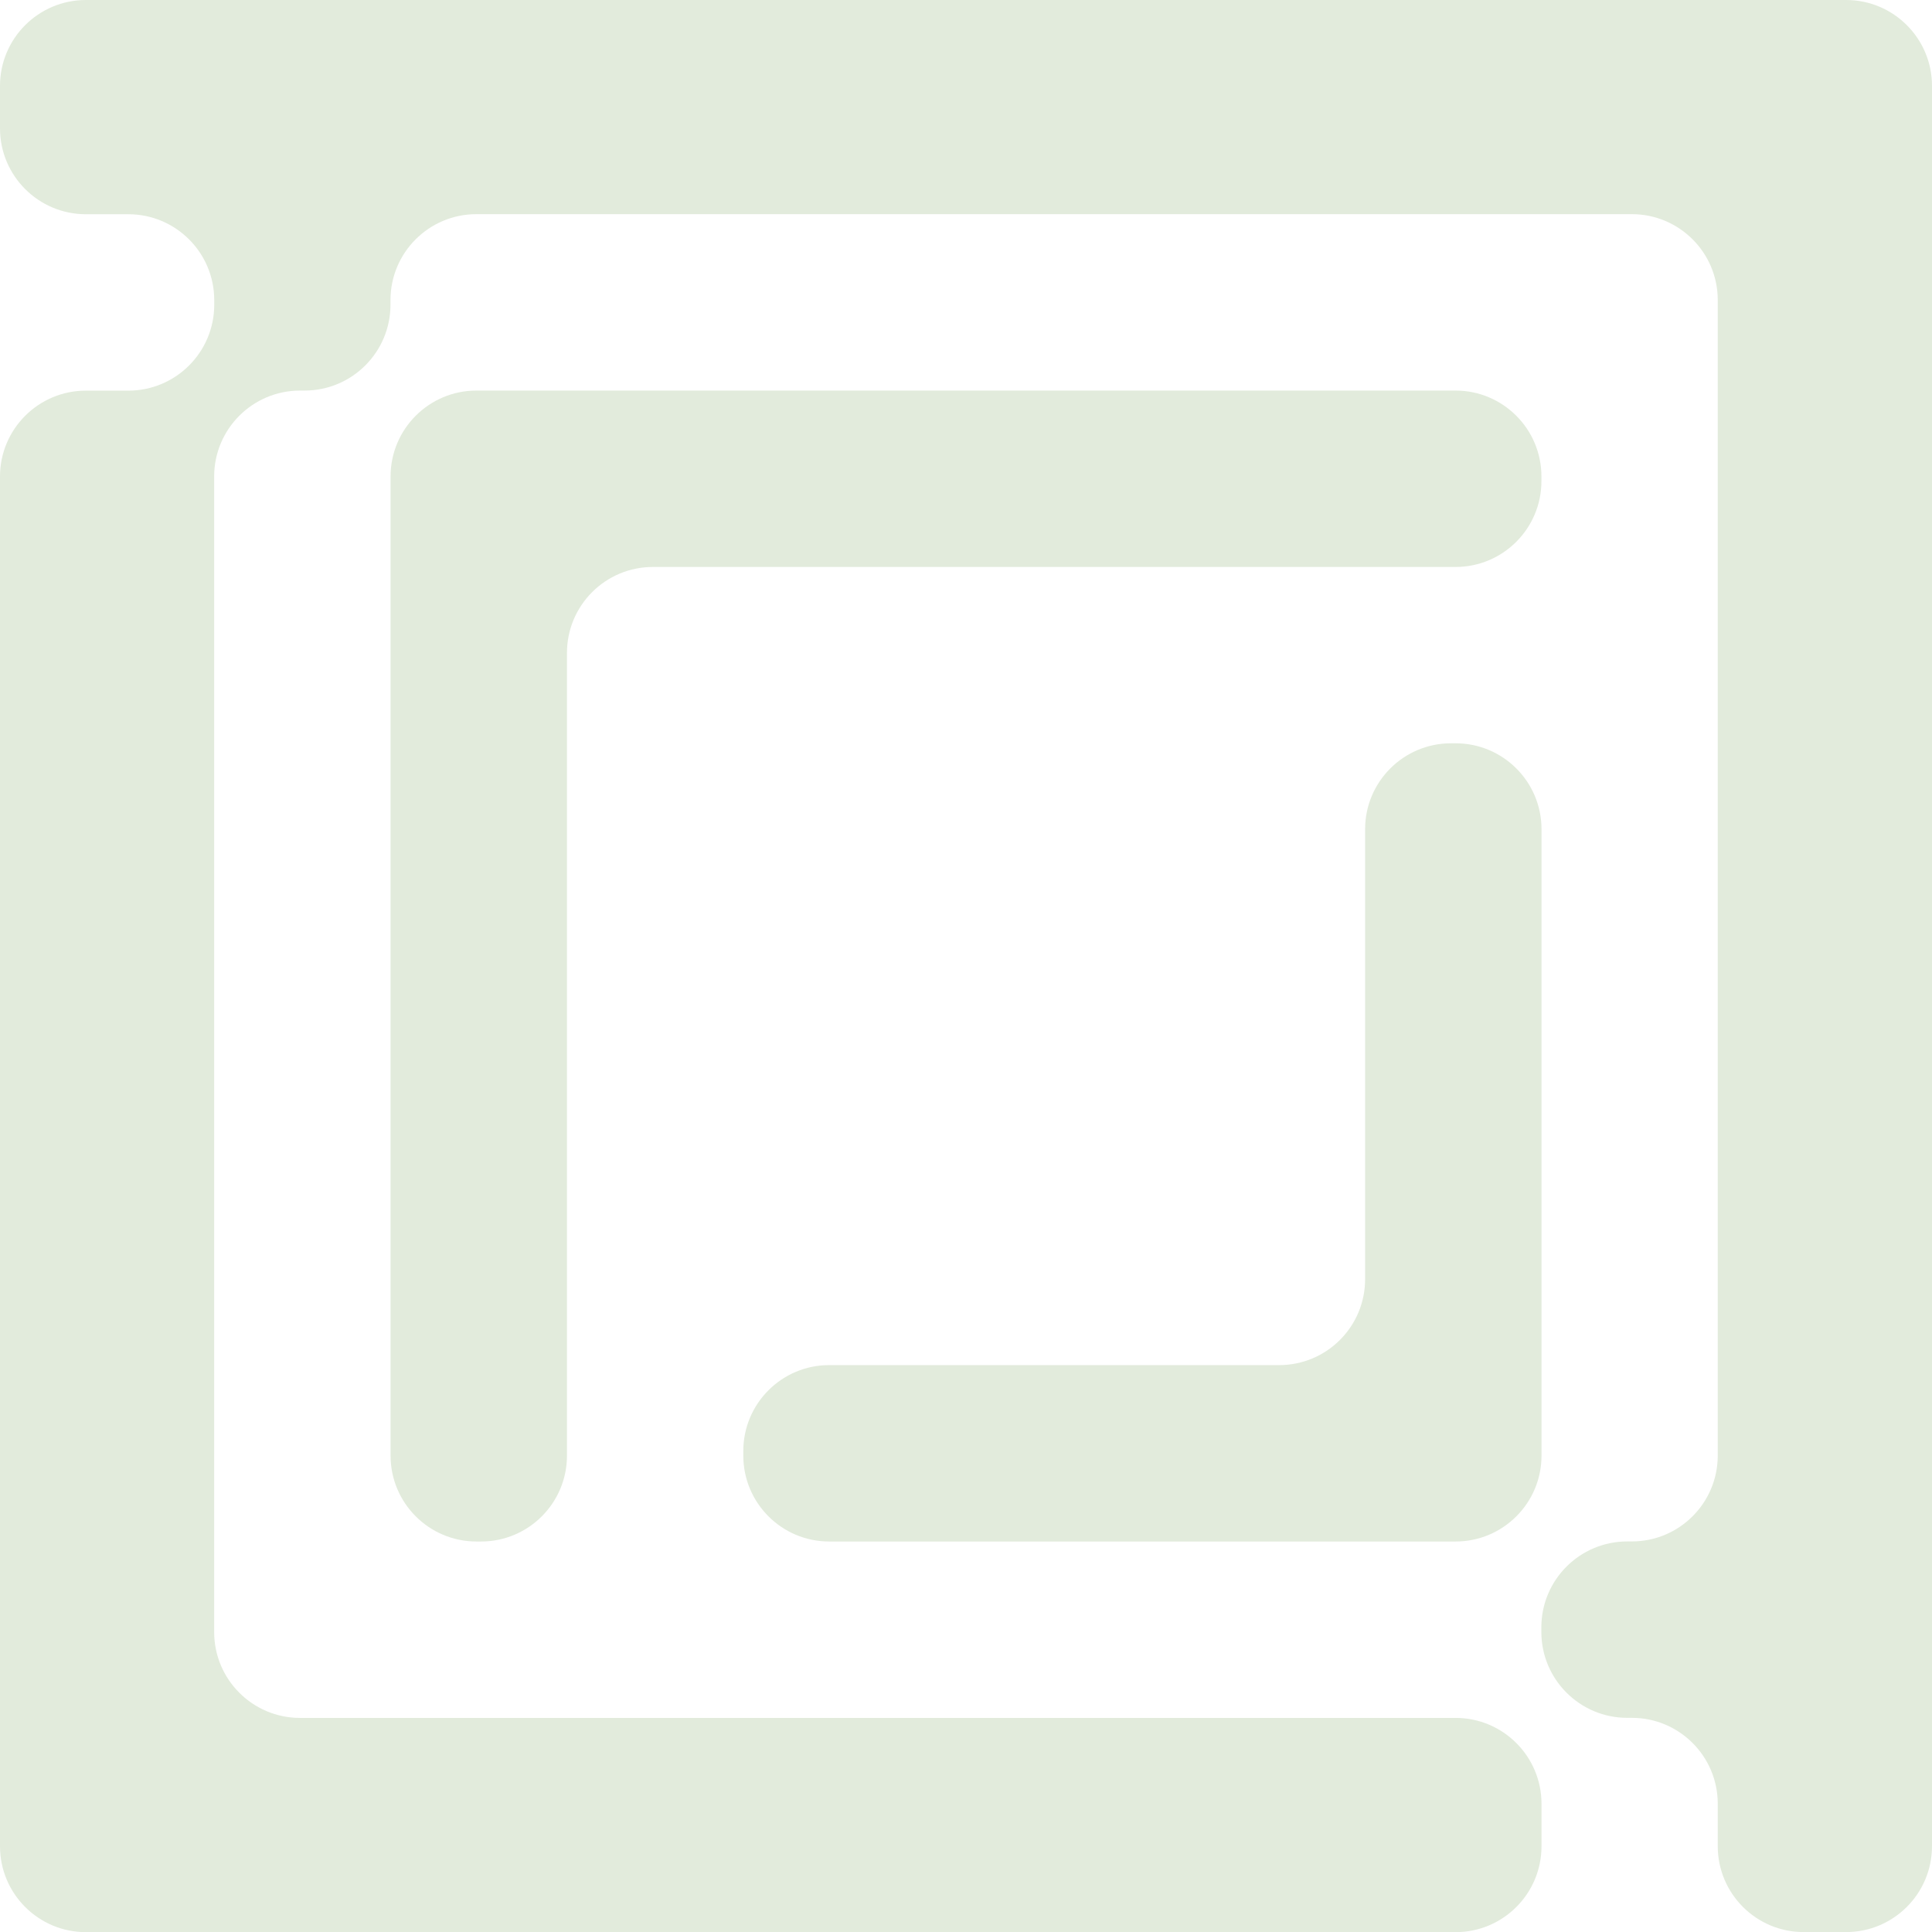 <?xml version="1.0" encoding="UTF-8"?>
<svg id="Layer_2" data-name="Layer 2" xmlns="http://www.w3.org/2000/svg" viewBox="0 0 242.04 242.04">
  <defs>
    <style>
      .cls-1 {
        fill: #e2ebdc;
        stroke-width: 0px;
      }
    </style>
  </defs>
  <g id="Layer_1-2" data-name="Layer 1">
    <g>
      <path class="cls-1" d="M0,10.76v5.32c0,5.94,4.82,10.76,10.76,10.76h5.32c5.94,0,10.76,4.82,10.76,10.76v.58c0,5.94-4.82,10.76-10.76,10.76h-5.32c-5.94,0-10.76,4.82-10.76,10.76v171.6c0,5.94,4.82,10.76,10.76,10.76h171.6c5.94,0,10.76-4.82,10.76-10.76v-5.32c0-5.94-4.82-10.76-10.76-10.76H37.59c-5.94,0-10.76-4.82-10.76-10.76V59.69c0-5.94,4.82-10.76,10.76-10.76h.57c5.94,0,10.76-4.82,10.76-10.76v-.58c0-5.94,4.82-10.76,10.76-10.76h144.76c5.94,0,10.76,4.82,10.76,10.76v144.76c0,5.94-4.82,10.76-10.76,10.76h-.58c-5.94,0-10.76,4.82-10.76,10.76v.58c0,5.94,4.82,10.76,10.76,10.76h.58c5.94,0,10.76,4.82,10.76,10.76v5.32c0,5.94,4.82,10.76,10.76,10.76h5.32c5.94,0,10.76-4.82,10.76-10.76V10.76c0-5.94-4.82-10.76-10.76-10.76H10.76C4.82,0,0,4.82,0,10.76Z"/>
      <path class="cls-1" d="M171.02,103.88v56.38c0,5.94-4.82,10.76-10.76,10.76h-56.38c-5.94,0-10.76,4.82-10.76,10.76v.58c0,5.94,4.82,10.76,10.76,10.76h78.48c5.94,0,10.76-4.82,10.76-10.76v-78.48c0-5.94-4.82-10.76-10.76-10.76h-.58c-5.94,0-10.76,4.82-10.76,10.76Z"/>
      <path class="cls-1" d="M152.17,71.03h30.18c5.94,0,10.76-4.82,10.76-10.76v-.58c0-5.94-4.82-10.76-10.76-10.76H59.69c-5.94,0-10.76,4.82-10.76,10.76v122.67c0,5.94,4.82,10.76,10.76,10.76h.58c5.94,0,10.76-4.82,10.76-10.76v-100.57c0-5.94,4.82-10.76,10.76-10.76h70.39Z"/>
    </g>
  </g>
</svg>